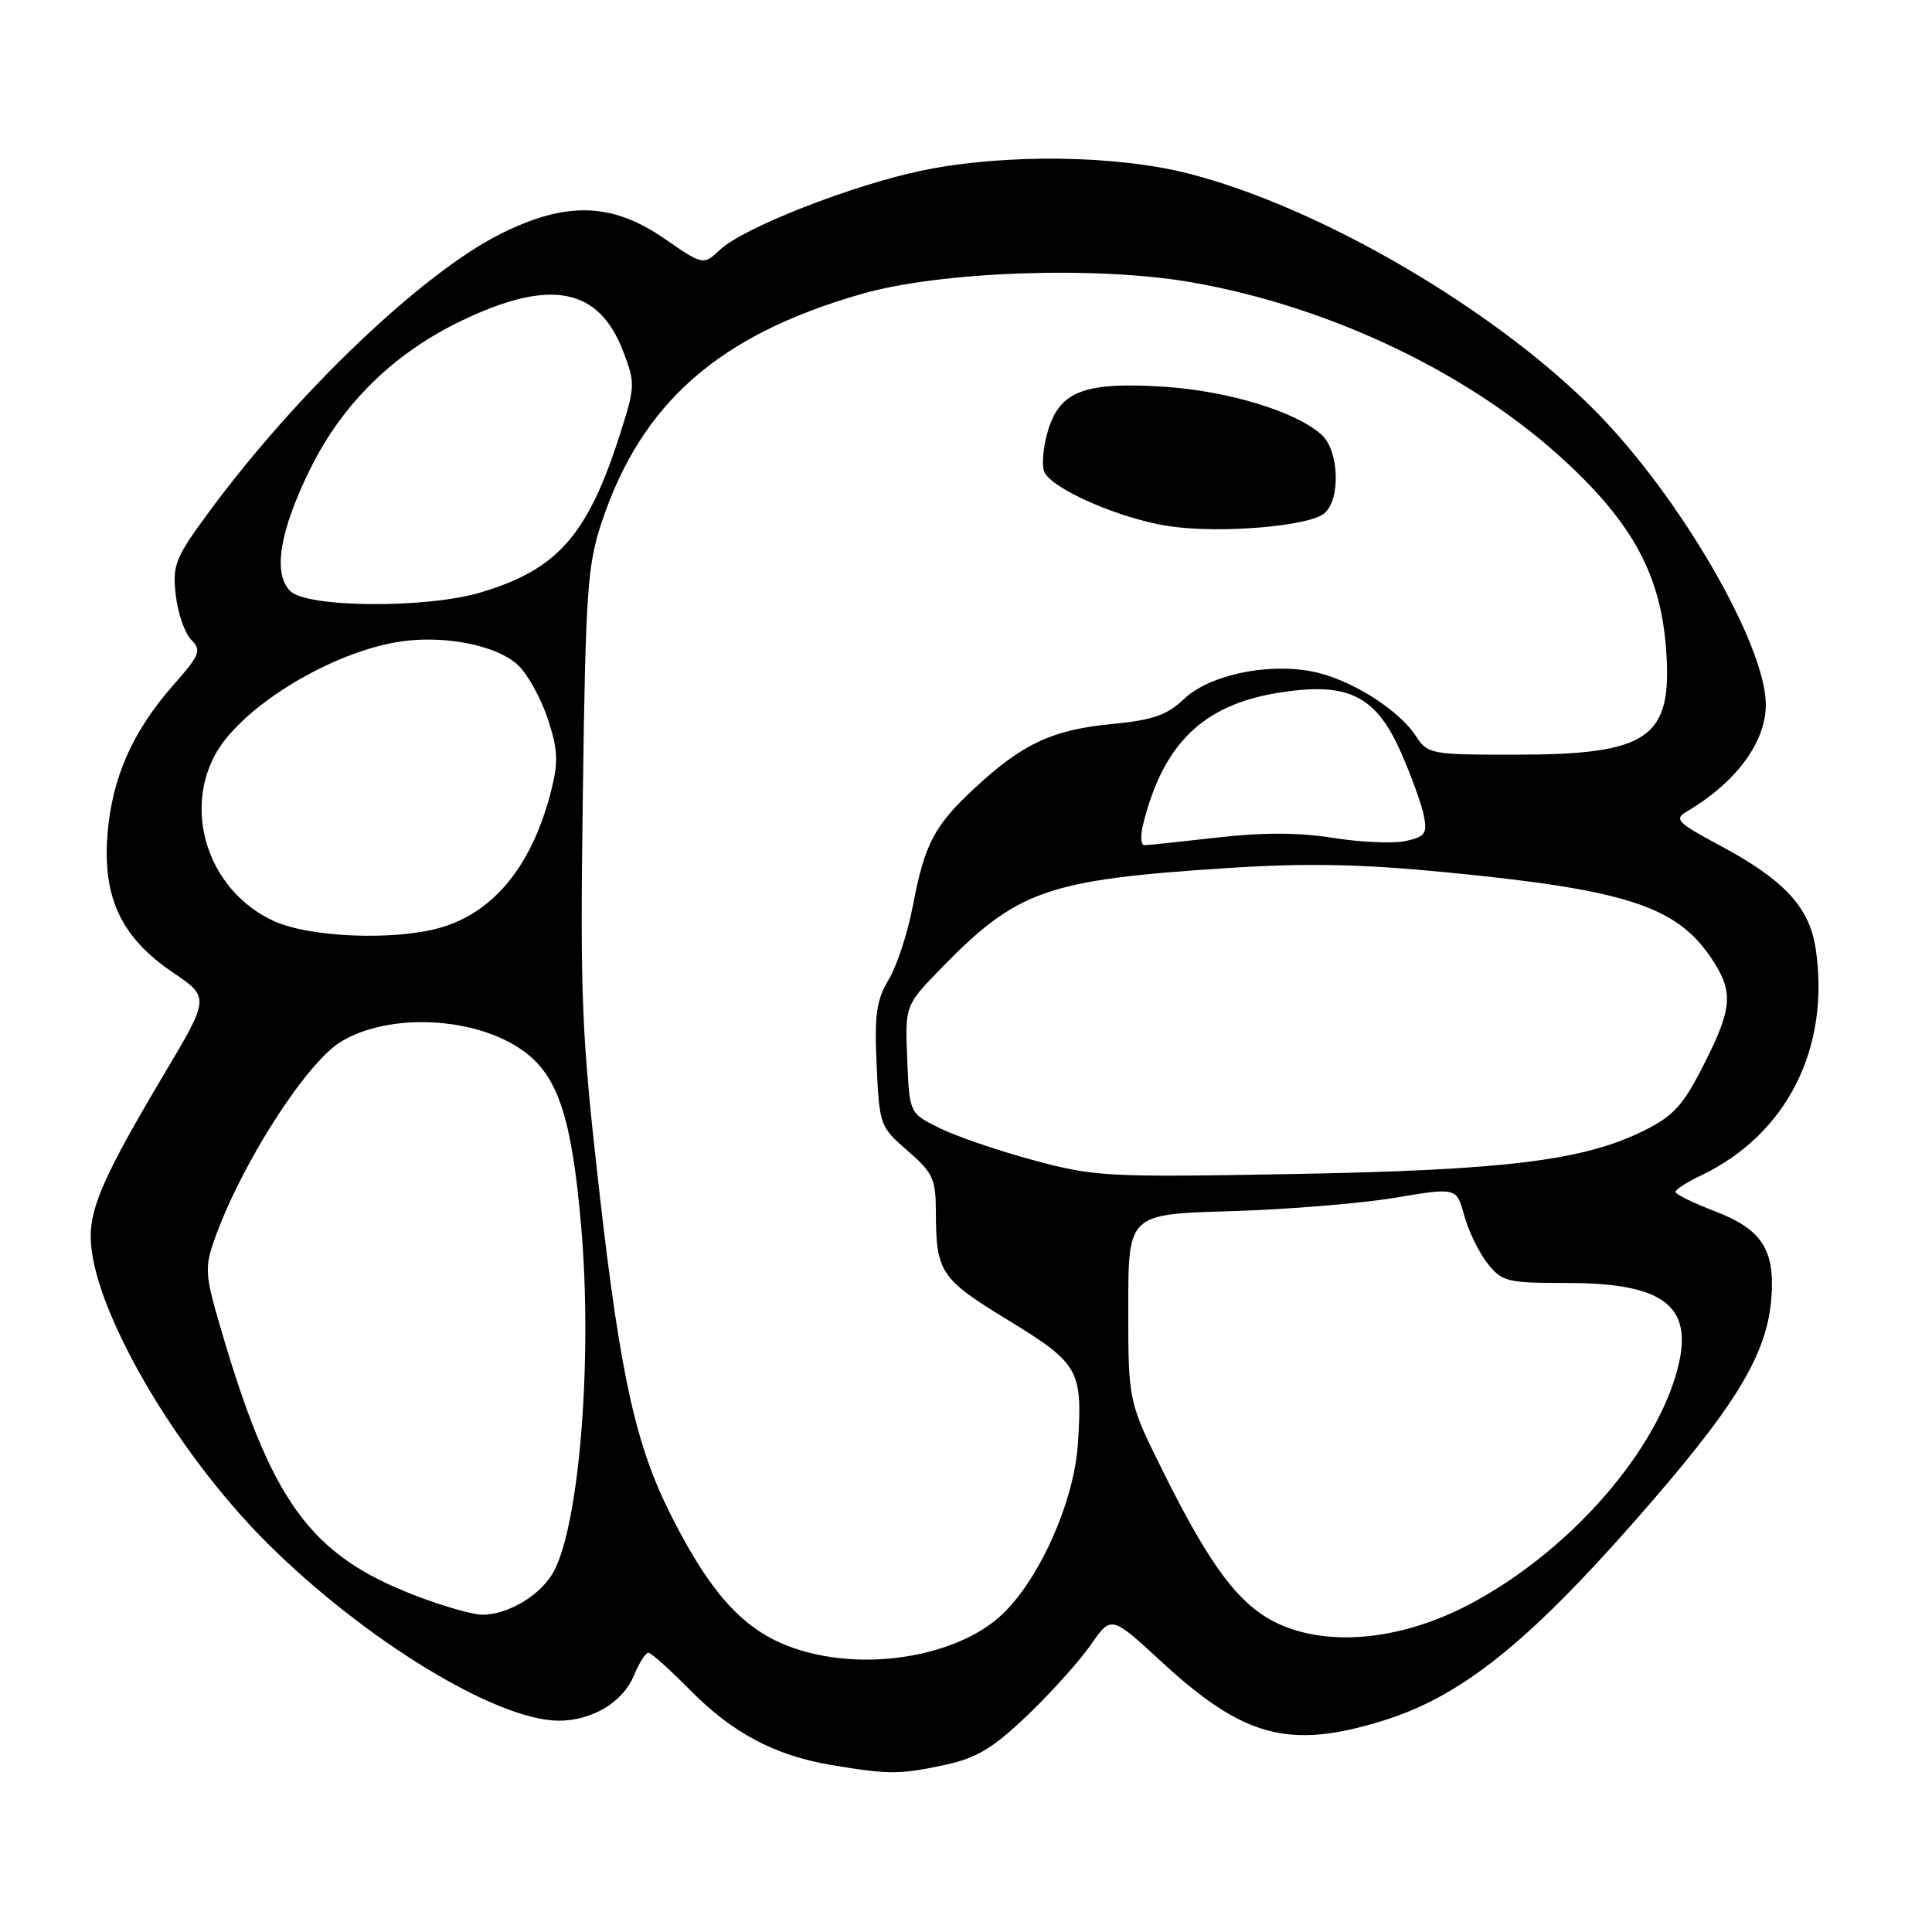 <?xml version="1.0" encoding="UTF-8" standalone="no"?>
<!DOCTYPE svg PUBLIC "-//W3C//DTD SVG 1.1//EN" "http://www.w3.org/Graphics/SVG/1.1/DTD/svg11.dtd" >
<svg xmlns="http://www.w3.org/2000/svg" xmlns:xlink="http://www.w3.org/1999/xlink" version="1.1" viewBox="0 0 256 256">
 <g >
 <path fill="currentColor"
d=" M 125.16 233.87 C 129.40 232.96 131.52 231.69 136.12 227.31 C 139.25 224.31 143.04 220.11 144.53 217.96 C 147.24 214.04 147.24 214.04 153.87 220.16 C 164.79 230.23 170.82 231.84 183.22 228.01 C 193.40 224.87 202.16 217.95 216.40 201.79 C 229.82 186.57 234.07 179.69 234.70 172.18 C 235.24 165.63 233.50 162.90 227.24 160.50 C 224.37 159.40 222.02 158.25 222.01 157.94 C 222.01 157.62 223.52 156.64 225.38 155.76 C 236.77 150.33 242.56 138.87 240.58 125.66 C 239.75 120.16 236.35 116.53 227.69 111.92 C 222.33 109.06 221.81 108.53 223.43 107.58 C 230.05 103.69 234.02 98.31 233.98 93.30 C 233.91 85.33 222.58 65.80 211.50 54.57 C 198.12 41.00 174.97 27.47 157.50 23.00 C 147.83 20.53 133.04 20.35 122.22 22.59 C 113.02 24.49 98.52 30.16 95.42 33.08 C 93.19 35.17 93.19 35.17 87.98 31.58 C 81.06 26.82 75.01 26.65 66.33 30.99 C 55.93 36.19 39.22 52.15 27.57 68.00 C 23.21 73.93 22.84 74.88 23.29 78.85 C 23.56 81.25 24.48 83.91 25.33 84.76 C 26.74 86.17 26.52 86.74 22.99 90.75 C 17.56 96.91 14.85 103.05 14.25 110.48 C 13.57 118.93 16.05 124.20 22.87 128.83 C 27.79 132.17 27.79 132.17 21.74 142.33 C 14.07 155.24 12.05 159.69 12.02 163.77 C 11.96 172.92 23.07 192.22 35.51 204.57 C 48.47 217.43 65.86 228.00 74.06 228.00 C 78.45 228.00 82.53 225.55 83.98 222.05 C 84.67 220.37 85.54 219.00 85.91 219.00 C 86.28 219.00 88.78 221.24 91.48 223.98 C 97.08 229.66 102.71 232.63 110.26 233.89 C 117.73 235.14 119.27 235.14 125.16 233.87 Z  M 107.50 219.06 C 99.61 217.14 94.86 212.50 89.00 200.96 C 84.27 191.65 82.22 182.47 79.46 158.28 C 77.04 137.03 76.86 132.55 77.23 105.28 C 77.59 78.46 77.84 74.88 79.71 69.25 C 84.99 53.38 95.22 44.39 114.16 38.95 C 124.61 35.95 145.33 35.22 157.85 37.40 C 176.42 40.64 195.03 49.58 207.61 61.31 C 216.47 69.57 220.07 76.35 220.77 86.09 C 221.62 97.85 218.51 100.00 200.65 100.00 C 189.57 100.00 189.18 99.93 187.59 97.50 C 185.24 93.91 178.68 89.86 173.75 88.95 C 167.71 87.83 160.14 89.49 156.84 92.66 C 154.64 94.76 152.74 95.42 147.30 95.94 C 139.48 96.70 135.57 98.51 129.31 104.28 C 123.81 109.35 122.53 111.76 120.96 120.01 C 120.29 123.58 118.85 127.98 117.76 129.79 C 116.13 132.51 115.85 134.46 116.16 141.16 C 116.52 149.08 116.60 149.32 120.26 152.48 C 123.62 155.39 124.00 156.20 124.01 160.61 C 124.04 168.61 124.59 169.44 133.58 174.93 C 143.00 180.69 143.46 181.50 142.83 191.28 C 142.35 198.81 137.88 208.98 132.94 213.78 C 127.57 219.00 116.59 221.28 107.50 219.06 Z  M 175.47 68.03 C 177.67 66.20 177.45 59.71 175.11 57.60 C 171.73 54.54 162.74 51.80 154.29 51.25 C 143.74 50.57 140.44 51.81 138.87 57.04 C 138.24 59.14 138.01 61.58 138.35 62.47 C 139.23 64.75 148.54 68.81 155.04 69.74 C 161.79 70.71 173.40 69.74 175.47 68.03 Z  M 169.31 215.12 C 164.25 212.74 160.44 207.70 154.17 195.10 C 149.50 185.70 149.50 185.70 149.50 173.29 C 149.50 160.88 149.50 160.88 163.00 160.49 C 170.43 160.27 180.22 159.48 184.76 158.72 C 193.01 157.34 193.01 157.34 194.01 161.04 C 194.56 163.07 195.94 165.92 197.08 167.37 C 199.02 169.84 199.66 170.00 207.62 170.00 C 220.93 170.00 224.74 173.24 222.04 182.26 C 218.71 193.36 207.37 205.93 194.64 212.62 C 185.69 217.32 176.04 218.27 169.31 215.12 Z  M 55.06 211.43 C 40.98 206.01 35.91 198.99 29.06 175.38 C 27.19 168.96 27.13 167.88 28.40 164.29 C 31.91 154.35 40.52 140.87 45.18 138.03 C 51.57 134.15 62.96 134.70 69.27 139.20 C 73.93 142.51 75.75 148.01 77.01 162.51 C 78.51 179.90 76.82 201.59 73.44 208.11 C 71.79 211.30 67.29 214.03 63.80 213.95 C 62.53 213.92 58.60 212.79 55.06 211.43 Z  M 137.00 153.75 C 132.32 152.49 126.70 150.57 124.50 149.48 C 120.50 147.50 120.50 147.50 120.21 140.36 C 119.92 133.22 119.92 133.22 124.74 128.27 C 134.78 117.96 138.76 116.57 162.50 115.03 C 173.05 114.34 180.20 114.48 191.50 115.57 C 215.40 117.89 222.09 120.05 226.72 126.91 C 229.75 131.41 229.60 133.50 225.75 141.09 C 223.03 146.46 221.74 147.88 217.82 149.82 C 209.87 153.77 199.56 155.05 171.50 155.56 C 146.75 156.01 145.09 155.93 137.00 153.75 Z  M 36.32 122.06 C 27.96 118.26 24.29 108.13 28.40 100.20 C 31.57 94.06 42.98 86.86 52.25 85.14 C 58.31 84.02 65.70 85.37 68.66 88.15 C 69.91 89.33 71.67 92.50 72.57 95.21 C 73.92 99.28 74.01 100.92 73.05 104.70 C 70.55 114.66 65.43 120.95 58.22 122.96 C 52.10 124.66 41.04 124.20 36.32 122.06 Z  M 151.46 109.25 C 154.10 98.61 159.34 93.47 169.19 91.83 C 178.51 90.29 182.25 92.06 185.60 99.62 C 186.98 102.75 188.36 106.54 188.66 108.05 C 189.14 110.45 188.84 110.88 186.26 111.44 C 184.64 111.80 180.34 111.61 176.69 111.03 C 172.13 110.30 167.32 110.29 161.28 110.98 C 156.45 111.53 152.11 111.99 151.64 111.99 C 151.17 112.00 151.09 110.76 151.46 109.25 Z  M 38.46 78.32 C 36.13 75.99 37.04 70.40 41.09 62.17 C 45.38 53.46 52.19 46.79 61.21 42.47 C 72.92 36.86 79.34 38.09 82.58 46.57 C 84.20 50.81 84.18 51.22 82.08 57.76 C 77.83 70.98 73.82 75.49 63.66 78.51 C 56.44 80.65 40.68 80.53 38.46 78.32 Z "/>
</g>
</svg>